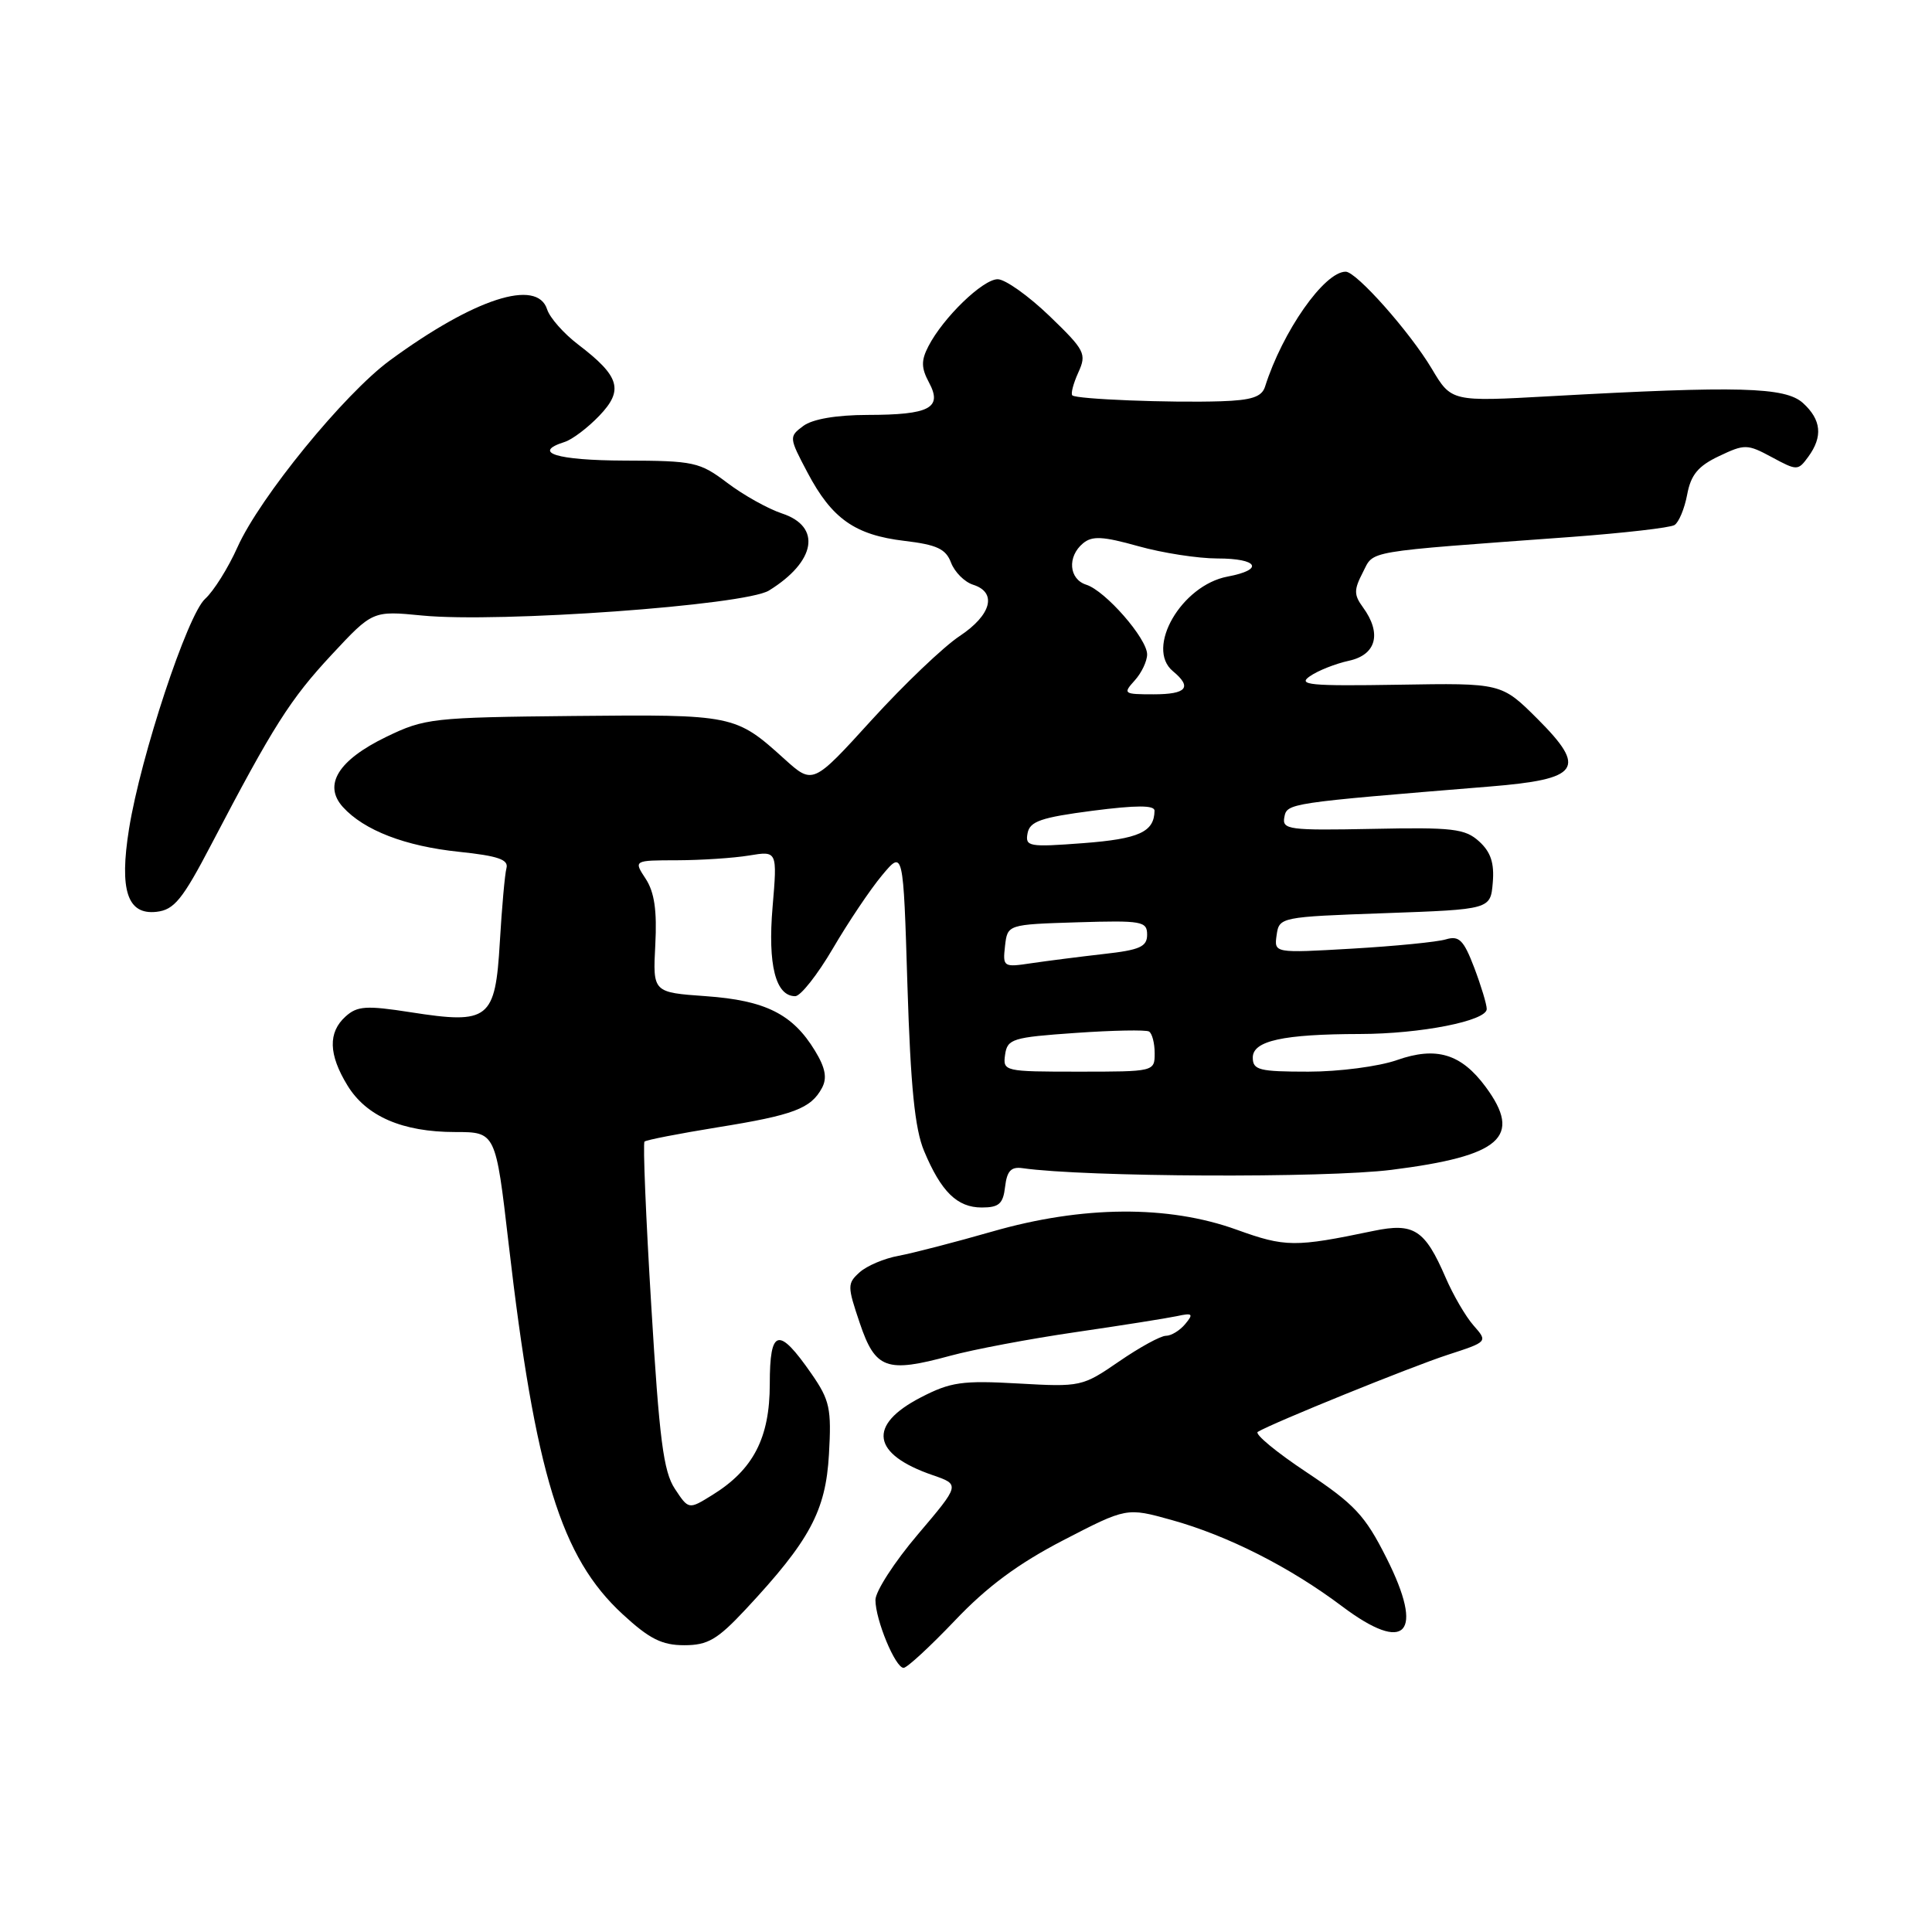 <?xml version="1.0" encoding="UTF-8" standalone="no"?>
<!DOCTYPE svg PUBLIC "-//W3C//DTD SVG 1.1//EN" "http://www.w3.org/Graphics/SVG/1.1/DTD/svg11.dtd" >
<svg xmlns="http://www.w3.org/2000/svg" xmlns:xlink="http://www.w3.org/1999/xlink" version="1.1" viewBox="0 0 256 256">
 <g >
 <path fill="currentColor"
d=" M 126.54 214.72 C 130.79 210.24 134.91 207.19 140.89 204.09 C 149.28 199.75 149.28 199.75 155.22 201.40 C 162.68 203.47 170.94 207.66 177.84 212.85 C 186.31 219.22 188.79 216.50 183.71 206.43 C 180.88 200.80 179.49 199.32 173.14 195.09 C 169.11 192.42 166.20 190.00 166.66 189.73 C 168.70 188.51 187.00 181.09 191.83 179.52 C 197.15 177.79 197.15 177.79 195.26 175.64 C 194.22 174.47 192.55 171.60 191.55 169.28 C 188.80 162.92 187.35 161.99 182.00 163.10 C 171.57 165.28 170.32 165.27 163.86 162.94 C 154.79 159.66 143.42 159.75 131.50 163.18 C 126.55 164.60 120.95 166.05 119.07 166.40 C 117.18 166.74 114.85 167.73 113.90 168.59 C 112.26 170.07 112.27 170.42 113.93 175.33 C 115.99 181.42 117.46 181.95 125.90 179.65 C 128.98 178.81 136.45 177.40 142.50 176.52 C 148.55 175.64 154.59 174.68 155.92 174.40 C 158.03 173.94 158.18 174.08 157.05 175.44 C 156.34 176.30 155.19 177.00 154.49 177.00 C 153.79 177.00 151.00 178.53 148.28 180.40 C 143.42 183.74 143.20 183.79 134.92 183.32 C 127.51 182.90 125.96 183.12 122.00 185.17 C 114.91 188.84 115.51 192.69 123.60 195.47 C 127.22 196.72 127.22 196.72 121.61 203.33 C 118.52 206.96 116.00 210.87 116.00 212.00 C 116.00 214.64 118.64 221.00 119.73 221.00 C 120.19 221.00 123.25 218.17 126.54 214.72 Z  M 98.80 213.25 C 107.31 204.13 109.41 200.22 109.84 192.72 C 110.19 186.64 109.95 185.53 107.53 182.04 C 103.16 175.74 102.00 176.02 102.00 183.38 C 102.00 190.53 99.82 194.74 94.38 198.10 C 91.25 200.04 91.25 200.04 89.42 197.27 C 87.91 194.99 87.36 190.70 86.30 173.08 C 85.58 161.30 85.18 151.49 85.40 151.27 C 85.61 151.05 89.96 150.21 95.06 149.38 C 105.16 147.76 107.45 146.89 108.92 144.15 C 109.62 142.84 109.37 141.49 107.99 139.23 C 105.04 134.37 101.42 132.56 93.55 132.00 C 86.50 131.50 86.50 131.50 86.83 125.20 C 87.07 120.65 86.71 118.21 85.56 116.45 C 83.95 114.00 83.95 114.00 89.73 113.99 C 92.90 113.98 97.19 113.70 99.25 113.36 C 103.00 112.74 103.00 112.74 102.37 120.19 C 101.72 127.85 102.77 132.00 105.37 132.00 C 106.08 132.00 108.32 129.16 110.36 125.68 C 112.39 122.21 115.32 117.84 116.87 115.99 C 119.69 112.61 119.69 112.61 120.24 130.60 C 120.66 143.99 121.22 149.58 122.44 152.50 C 124.70 157.91 126.83 160.00 130.09 160.00 C 132.38 160.00 132.92 159.51 133.18 157.25 C 133.43 155.15 133.97 154.57 135.50 154.79 C 143.76 155.97 175.59 156.12 184.38 155.01 C 198.90 153.18 201.76 150.66 196.86 144.02 C 193.61 139.62 190.31 138.63 185.09 140.47 C 182.70 141.31 177.44 142.00 173.37 142.00 C 166.84 142.00 166.00 141.79 166.00 140.13 C 166.00 137.91 170.02 137.03 180.20 137.01 C 188.24 137.00 197.00 135.27 197.00 133.70 C 197.00 133.08 196.25 130.61 195.34 128.21 C 193.94 124.55 193.34 123.95 191.59 124.47 C 190.44 124.82 184.85 125.37 179.16 125.70 C 168.82 126.30 168.82 126.30 169.16 123.90 C 169.50 121.53 169.65 121.49 183.50 121.00 C 197.50 120.50 197.50 120.50 197.80 116.95 C 198.02 114.35 197.53 112.89 195.99 111.49 C 194.13 109.80 192.49 109.61 181.86 109.83 C 170.79 110.05 169.87 109.93 170.18 108.29 C 170.54 106.42 170.61 106.41 197.39 104.22 C 209.35 103.25 210.33 101.86 203.72 95.25 C 198.95 90.50 198.95 90.50 185.28 90.73 C 173.56 90.92 171.89 90.76 173.56 89.61 C 174.63 88.86 176.96 87.94 178.75 87.55 C 182.38 86.76 183.12 83.92 180.59 80.46 C 179.39 78.82 179.39 78.15 180.58 75.85 C 182.11 72.89 180.35 73.19 208.17 71.15 C 215.14 70.63 221.31 69.93 221.88 69.57 C 222.45 69.22 223.21 67.40 223.56 65.53 C 224.05 62.91 225.01 61.75 227.78 60.44 C 231.18 58.82 231.53 58.83 234.78 60.58 C 238.13 62.39 238.25 62.38 239.61 60.52 C 241.56 57.85 241.34 55.62 238.90 53.40 C 236.55 51.28 230.41 51.11 205.41 52.50 C 192.32 53.23 192.32 53.23 189.72 48.86 C 186.81 43.98 179.73 36.00 178.31 36.00 C 175.48 36.00 169.94 43.91 167.62 51.25 C 167.19 52.59 165.84 53.04 161.78 53.17 C 155.06 53.39 142.63 52.90 142.09 52.39 C 141.86 52.18 142.22 50.82 142.88 49.36 C 144.01 46.88 143.78 46.42 139.05 41.86 C 136.27 39.19 133.19 37.00 132.20 37.00 C 130.23 37.00 124.97 42.09 123.02 45.88 C 122.04 47.77 122.06 48.75 123.10 50.69 C 124.91 54.06 123.20 54.97 114.94 54.98 C 110.81 54.99 107.66 55.53 106.44 56.44 C 104.53 57.86 104.54 57.97 107.00 62.62 C 110.23 68.74 113.29 70.89 119.85 71.67 C 124.14 72.18 125.33 72.73 126.02 74.56 C 126.50 75.81 127.81 77.12 128.94 77.48 C 132.16 78.50 131.37 81.49 127.16 84.28 C 125.04 85.68 119.80 90.68 115.51 95.39 C 107.71 103.97 107.71 103.97 103.94 100.57 C 97.45 94.70 97.22 94.66 76.01 94.87 C 57.30 95.06 56.28 95.17 51.18 97.64 C 44.82 100.72 42.79 104.00 45.43 106.93 C 48.24 110.03 53.70 112.13 60.84 112.87 C 65.99 113.41 67.41 113.90 67.11 115.03 C 66.89 115.84 66.50 120.25 66.23 124.83 C 65.63 135.09 64.80 135.75 54.43 134.13 C 48.53 133.21 47.34 133.29 45.79 134.69 C 43.45 136.80 43.53 139.72 46.03 143.81 C 48.53 147.92 53.32 150.00 60.31 150.00 C 65.68 150.00 65.68 150.00 67.39 164.75 C 70.93 195.32 74.33 206.36 82.50 213.89 C 86.04 217.16 87.71 218.00 90.66 218.00 C 93.79 218.00 95.05 217.26 98.80 213.25 Z  M 28.00 111.89 C 36.22 96.17 38.46 92.65 43.94 86.76 C 49.38 80.92 49.38 80.92 55.94 81.56 C 66.11 82.56 98.71 80.21 101.89 78.25 C 108.11 74.41 108.90 69.78 103.63 68.04 C 101.78 67.43 98.52 65.61 96.38 63.99 C 92.71 61.22 91.97 61.05 82.75 61.03 C 73.75 61.00 70.40 59.96 74.82 58.56 C 75.83 58.24 77.89 56.68 79.41 55.09 C 82.67 51.69 82.13 49.86 76.62 45.66 C 74.70 44.20 72.85 42.10 72.50 41.00 C 71.18 36.85 62.85 39.55 51.68 47.74 C 45.62 52.18 34.42 65.91 31.47 72.50 C 30.24 75.25 28.31 78.33 27.18 79.35 C 24.84 81.46 18.65 100.17 17.10 109.81 C 15.79 117.98 16.88 121.26 20.75 120.82 C 23.08 120.55 24.18 119.20 28.00 111.89 Z  M 133.18 139.75 C 133.48 137.66 134.15 137.45 142.50 136.87 C 147.45 136.52 151.84 136.44 152.25 136.68 C 152.66 136.92 153.00 138.22 153.00 139.56 C 153.00 141.99 152.94 142.00 142.93 142.00 C 133.06 142.00 132.87 141.96 133.18 139.75 Z  M 133.17 125.35 C 133.50 122.50 133.50 122.50 142.75 122.21 C 151.31 121.95 152.00 122.07 152.00 123.85 C 152.00 125.45 151.03 125.88 146.25 126.41 C 143.09 126.77 138.78 127.32 136.67 127.63 C 132.95 128.19 132.86 128.13 133.17 125.35 Z  M 136.16 110.40 C 136.46 108.83 137.94 108.32 144.76 107.43 C 150.59 106.68 153.00 106.68 152.98 107.43 C 152.94 110.24 150.92 111.16 143.55 111.72 C 136.31 112.27 135.82 112.18 136.16 110.40 Z  M 150.35 90.17 C 151.26 89.17 152.00 87.61 152.00 86.71 C 152.00 84.61 146.47 78.28 143.94 77.48 C 141.63 76.75 141.39 73.75 143.51 71.99 C 144.72 70.98 146.14 71.06 150.82 72.37 C 154.02 73.27 158.74 74.00 161.32 74.00 C 166.73 74.00 167.56 75.48 162.66 76.40 C 156.55 77.55 151.73 85.87 155.41 88.93 C 158.01 91.08 157.25 92.00 152.85 92.00 C 148.88 92.00 148.77 91.92 150.35 90.17 Z "/>
</g>
</svg>
